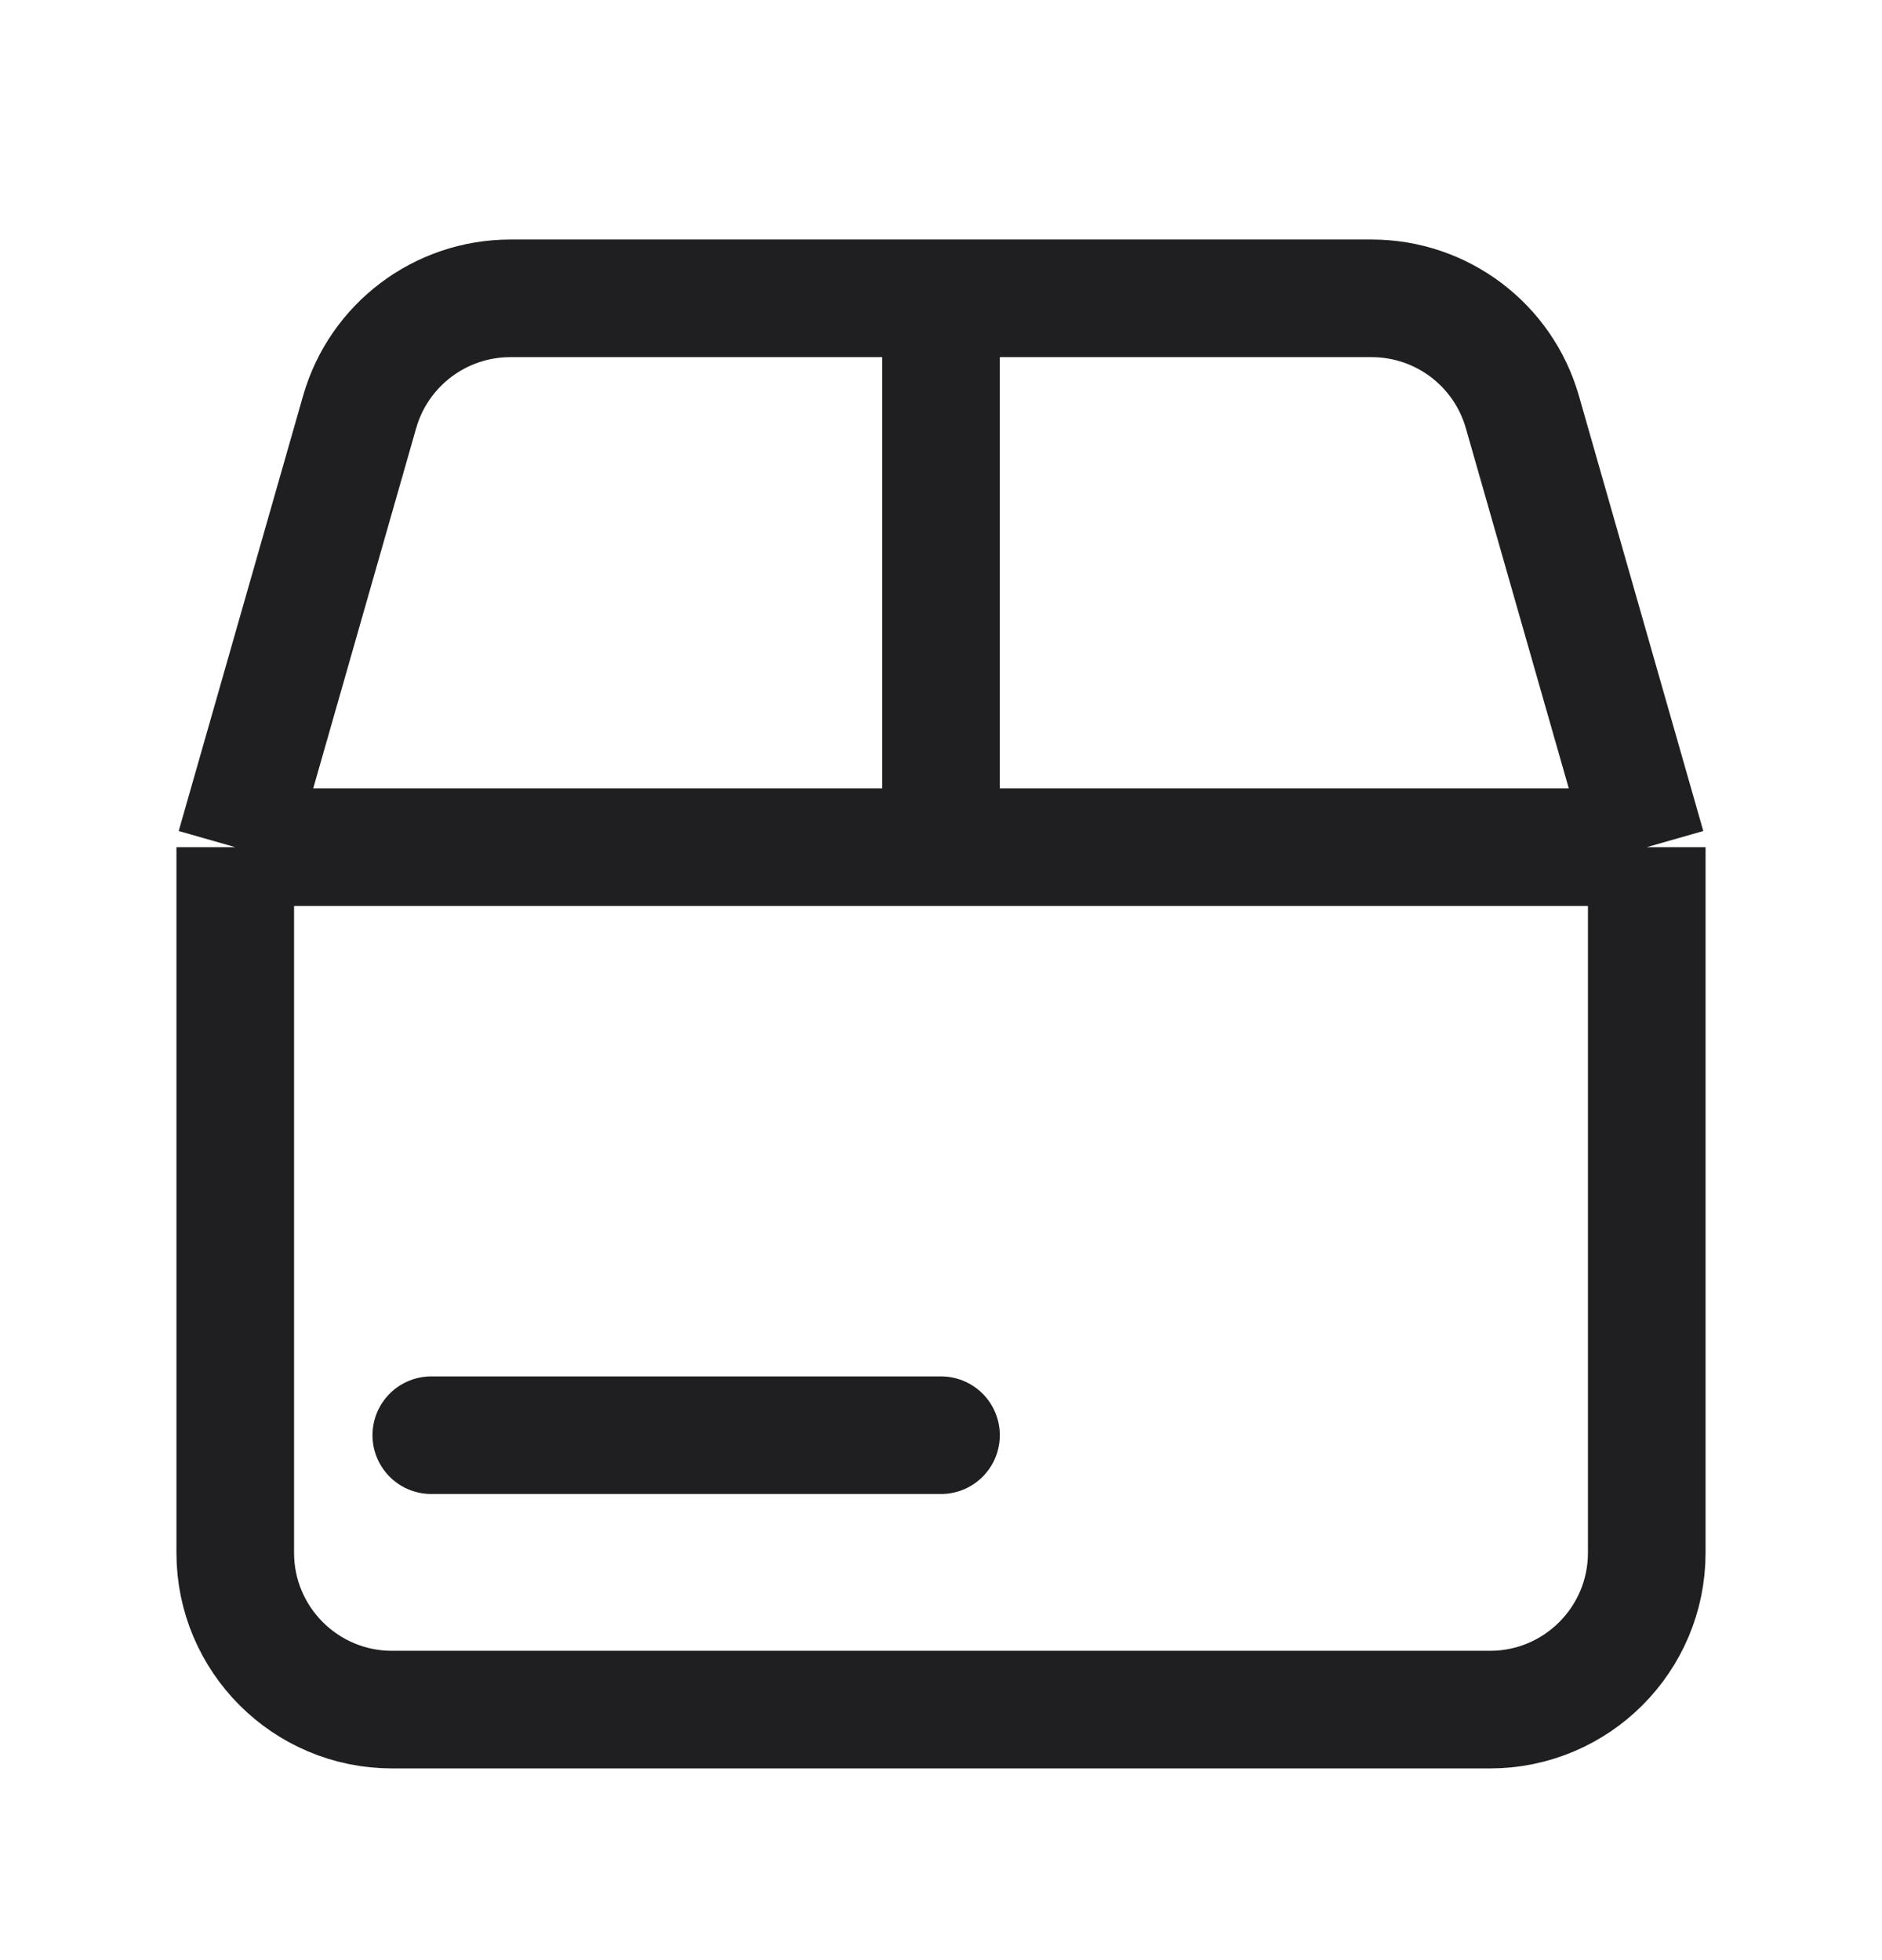 <svg width="24" height="25" viewBox="0 0 24 25" fill="none" xmlns="http://www.w3.org/2000/svg">
<path d="M3 10.805V19.805C3 20.909 3.895 21.805 5 21.805H19C20.105 21.805 21 20.909 21 19.805V10.805M3 10.805L4.586 5.255C4.831 4.397 5.616 3.805 6.509 3.805H12M3 10.805H12M21 10.805L19.414 5.255C19.169 4.397 18.384 3.805 17.491 3.805H12M21 10.805H12M12 3.805V10.805" stroke="#1F1F22" stroke-width="1.5"/>
<path d="M5.5 18.305H12" stroke="#1F1F22" stroke-width="1.5" stroke-linecap="round"/>
</svg>
